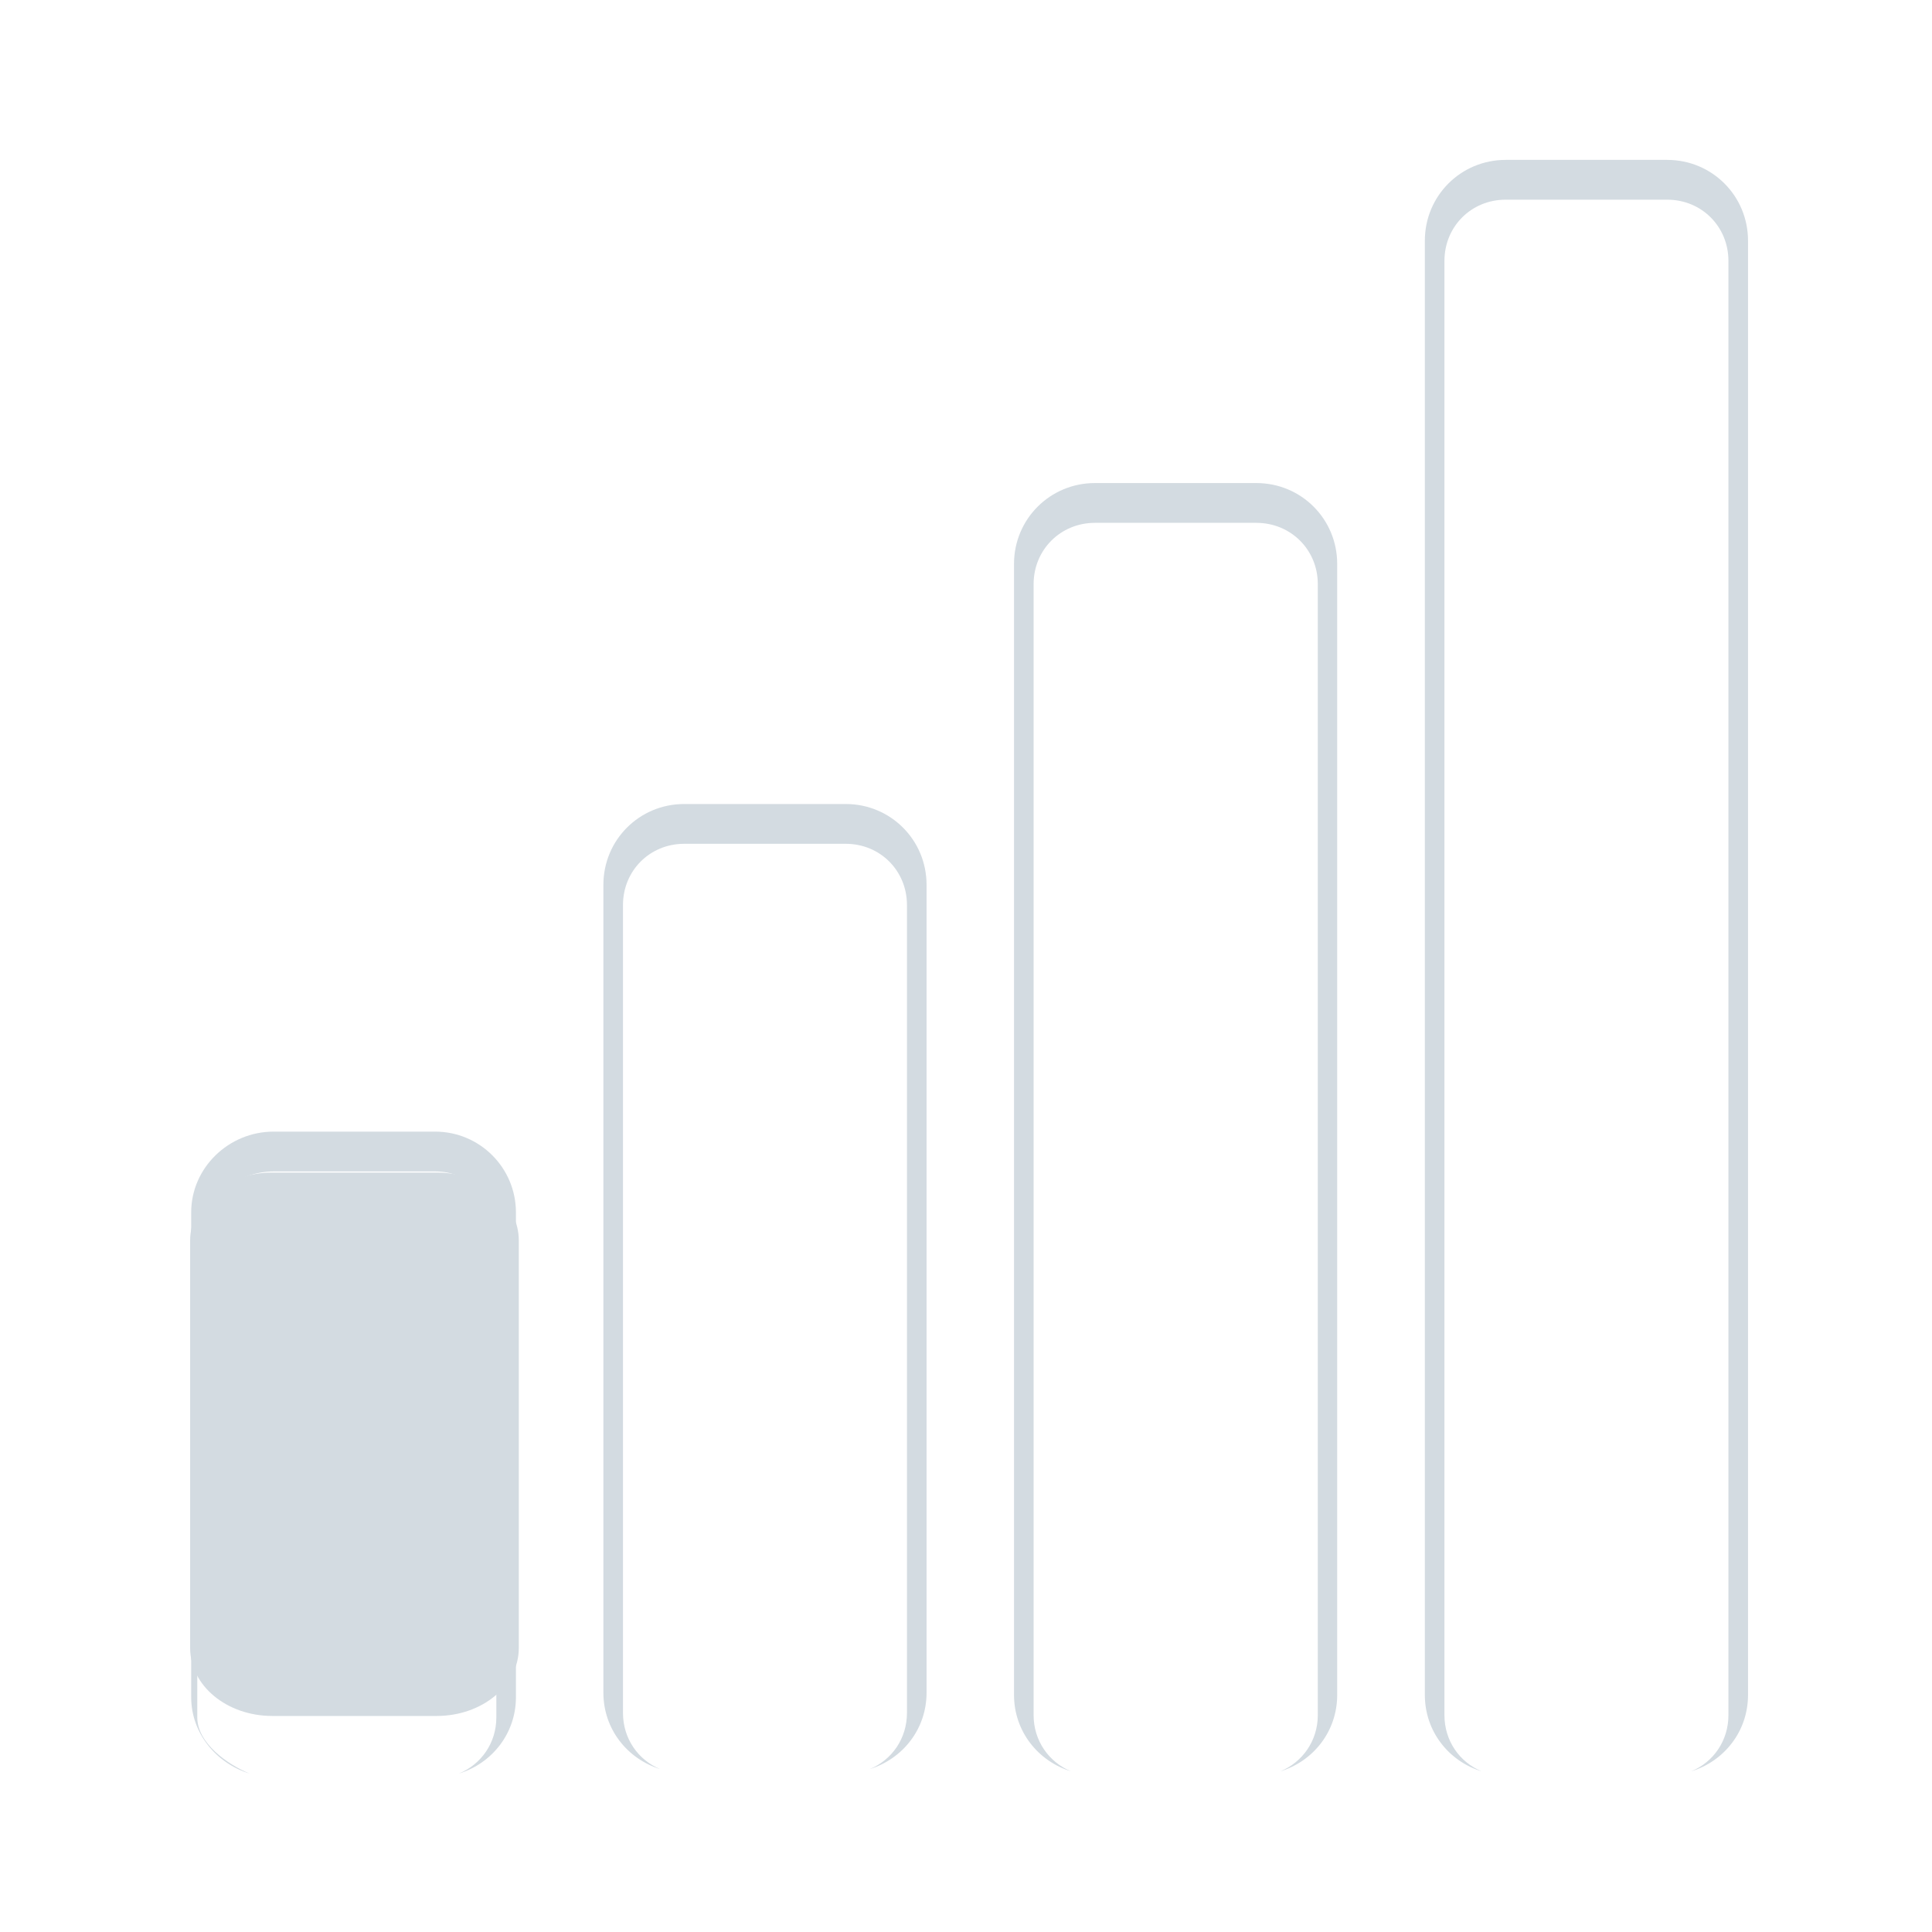 <?xml version="1.0" encoding="UTF-8" standalone="no"?>
<svg xmlns:dc="http://purl.org/dc/elements/1.1/" xmlns:cc="http://creativecommons.org/ns#" xmlns:rdf="http://www.w3.org/1999/02/22-rdf-syntax-ns#" xmlns:svg="http://www.w3.org/2000/svg" xmlns="http://www.w3.org/2000/svg" xmlns:sodipodi="http://sodipodi.sourceforge.net/DTD/sodipodi-0.dtd" xmlns:inkscape="http://www.inkscape.org/namespaces/inkscape" sodipodi:docname="gnome-netstatus-0-24.svg" inkscape:version="1.0beta2 (2b71d25d45, 2019-12-03)" id="svg1072" version="1.1" viewBox="0 0 22 22" height="22" width="22">
  <defs id="defs1066">
    <linearGradient id="linearGradient6139-0">
      <stop id="stop6141-2" offset="0" style="stop-color:#b2babc" />
      <stop style="stop-color:#ffffff" offset="0.25" id="stop6151-0" />
      <stop style="stop-color:#22a1a4" offset="0.5" id="stop6147-1" />
      <stop id="stop6149-4" offset="0.75" style="stop-color:#fbf9f9" />
      <stop id="stop6143-4" offset="1" style="stop-color:#b2b9bc" />
    </linearGradient>
    <linearGradient id="linearGradient3832-0-6-1-1">
      <stop style="stop-color:#e1e1e1" offset="0" id="stop3834-6-3-7-1" />
      <stop id="stop3872-2-4" offset="0.1" style="stop-color:#e1e1e1;stop-opacity:0.588" />
      <stop style="stop-color:#e1e1e1;stop-opacity:0.588" offset="0.9" id="stop3844-6-2-7-6" />
      <stop style="stop-color:#e1e1e1" offset="1" id="stop3836-5-0-2-9" />
    </linearGradient>
    <linearGradient id="linearGradient3737">
      <stop offset="0" style="stop-color:#ffffff" id="stop3739" />
      <stop offset="1" style="stop-color:#ffffff;stop-opacity:0" id="stop3741" />
    </linearGradient>
    <clipPath id="clipPath4156-4-1" clipPathUnits="userSpaceOnUse">
      <path inkscape:connector-curvature="0" id="path4158-0-8" d="M 27.05,-55.7 12.83,-42.37 H 12.89 L 28.55,-20.6 38.78,-31.15 C 38.56,-32.3 27.47,-54.82 27.05,-55.7 Z M 9.647,-39.38 -5.241,-25.32 15.99,-7.806 26.37,-18.38 Z M 41.14,-26.43 31.4,-16.72 40.34,-4.26 48.12,-11.81 Z M -8.702,-22.05 -22.46,-9.07 3.827,4.775 3.888,4.714 3.765,4.652 13.6,-5.401 Z M 29.31,-14.65 19.51,-4.876 31.09,4.683 38.72,-2.718 30.05,-13.73 Z M 49.5,-8.978 42.12,-1.762 48.31,6.78 54.13,0.643 Z M 17.31,-2.656 7.748,6.842 21.41,14.03 29.34,6.348 Z M 40.62,-0.282 33.51,6.656 41.87,13.56 47.23,7.89 47.17,7.797 47.08,7.921 Z M 31.89,8.26 24.38,15.6 34.74,21.06 C 36.13,19.74 40.41,14.93 40.59,14.74 Z" style="opacity:0.6;fill:#ffffff" />
    </clipPath>
  </defs>
  <sodipodi:namedview inkscape:document-rotation="0" inkscape:window-maximized="1" inkscape:window-y="26" inkscape:window-x="0" inkscape:window-height="972" inkscape:window-width="1280" inkscape:lockguides="true" units="px" inkscape:showpageshadow="false" showgrid="false" inkscape:current-layer="g2574" inkscape:document-units="px" inkscape:cy="45.84" inkscape:cx="-45.02" inkscape:zoom="6.165" inkscape:pageshadow="2" inkscape:pageopacity="0.0" borderopacity="1.0" bordercolor="#D3D3D3" pagecolor="#ffffff" id="base">
    <sodipodi:guide inkscape:locked="true" id="guide1621" orientation="0,22" position="0,0" />
    <sodipodi:guide inkscape:locked="true" id="guide1623" orientation="-22,0" position="22,0" />
    <sodipodi:guide inkscape:locked="true" id="guide1625" orientation="0,-22" position="22,22" />
    <sodipodi:guide inkscape:locked="true" id="guide1627" orientation="22,0" position="0,22" />
  </sodipodi:namedview>
  <g transform="translate(0,-1027)" id="layer1" inkscape:groupmode="layer" inkscape:label="Livello 1">
    <g id="g2574" transform="translate(-0.149,1026)">
      <g style="fill:#d3dbe1" id="g1354" transform="matrix(0.23,0,0,0.23,31.37,14.76)">
        <g id="g4831" transform="matrix(1.017,0,0,0.94,-136.5,11.97)">
          <path sodipodi:nodetypes="sssssssss" id="rect2909" d="M 14,-14.62 H 22 C 24.22,-14.62 26,-13.02 26,-11.04 V 10.42 C 26,12.4 24.22,14 22,14 H 14 C 11.78,14 10,12.4 10,10.42 V -11.04 C 10,-13.02 11.78,-14.62 14,-14.62 Z" inkscape:connector-curvature="0" />
        </g>
        <g transform="translate(-135.2,14.09)" id="g1342">
          <path id="rect2912" d="M 13,-17.89 C 10.78,-17.89 8.922,-16.1 8.922,-13.89 V 10.11 C 8.922,11.91 10.18,13.39 11.81,13.89 10.72,13.44 9.224,12.39 9.224,11.11 V -12.89 C 9.224,-14.59 11.3,-15.92 13,-15.92 H 21 C 22.69,-15.92 24.03,-14.59 24.03,-12.89 V 11.11 C 24.03,12.39 23.27,13.44 22.18,13.89 23.81,13.39 25,11.91 25,10.11 V -13.89 C 25,-16.1 23.21,-17.89 21,-17.89 Z M 33.33,-34.11 C 31.11,-34.11 29.33,-32.33 29.33,-30.11 V 9.889 C 29.33,11.69 30.51,13.16 32.14,13.67 31.05,13.22 30.3,12.16 30.3,10.89 V -29.11 C 30.3,-30.81 31.63,-32.14 33.33,-32.14 H 41.33 C 43.03,-32.14 44.36,-30.81 44.36,-29.11 V 10.89 C 44.36,12.16 43.61,13.22 42.52,13.67 44.15,13.16 45.33,11.69 45.33,9.889 V -30.11 C 45.33,-32.33 43.55,-34.11 41.33,-34.11 Z M 53.66,-50 C 51.45,-50 49.66,-48.22 49.66,-46 V 10 C 49.66,11.8 50.85,13.28 52.48,13.78 51.39,13.33 50.63,12.27 50.63,11 V -45 C 50.63,-46.7 51.97,-48.03 53.66,-48.03 H 61.66 C 63.36,-48.03 64.7,-46.7 64.7,-45 V 11 C 64.7,12.27 63.94,13.33 62.85,13.78 64.48,13.28 65.66,11.8 65.66,10 V -46 C 65.66,-48.22 63.88,-50 61.66,-50 Z M 74,-66 C 71.78,-66 70,-64.22 70,-62 V 10 C 70,11.8 71.18,13.28 72.81,13.78 71.72,13.33 70.97,12.27 70.97,11 V -61 C 70.97,-62.7 72.3,-64.03 74,-64.03 H 82 C 83.7,-64.03 85.03,-62.7 85.03,-61 V 11 C 85.03,12.27 84.28,13.33 83.19,13.78 84.82,13.28 86,11.8 86,10 V -62 C 86,-64.22 84.22,-66 82,-66 Z" inkscape:connector-curvature="0" />
        </g>
      </g>
    </g>
  </g>
</svg>
